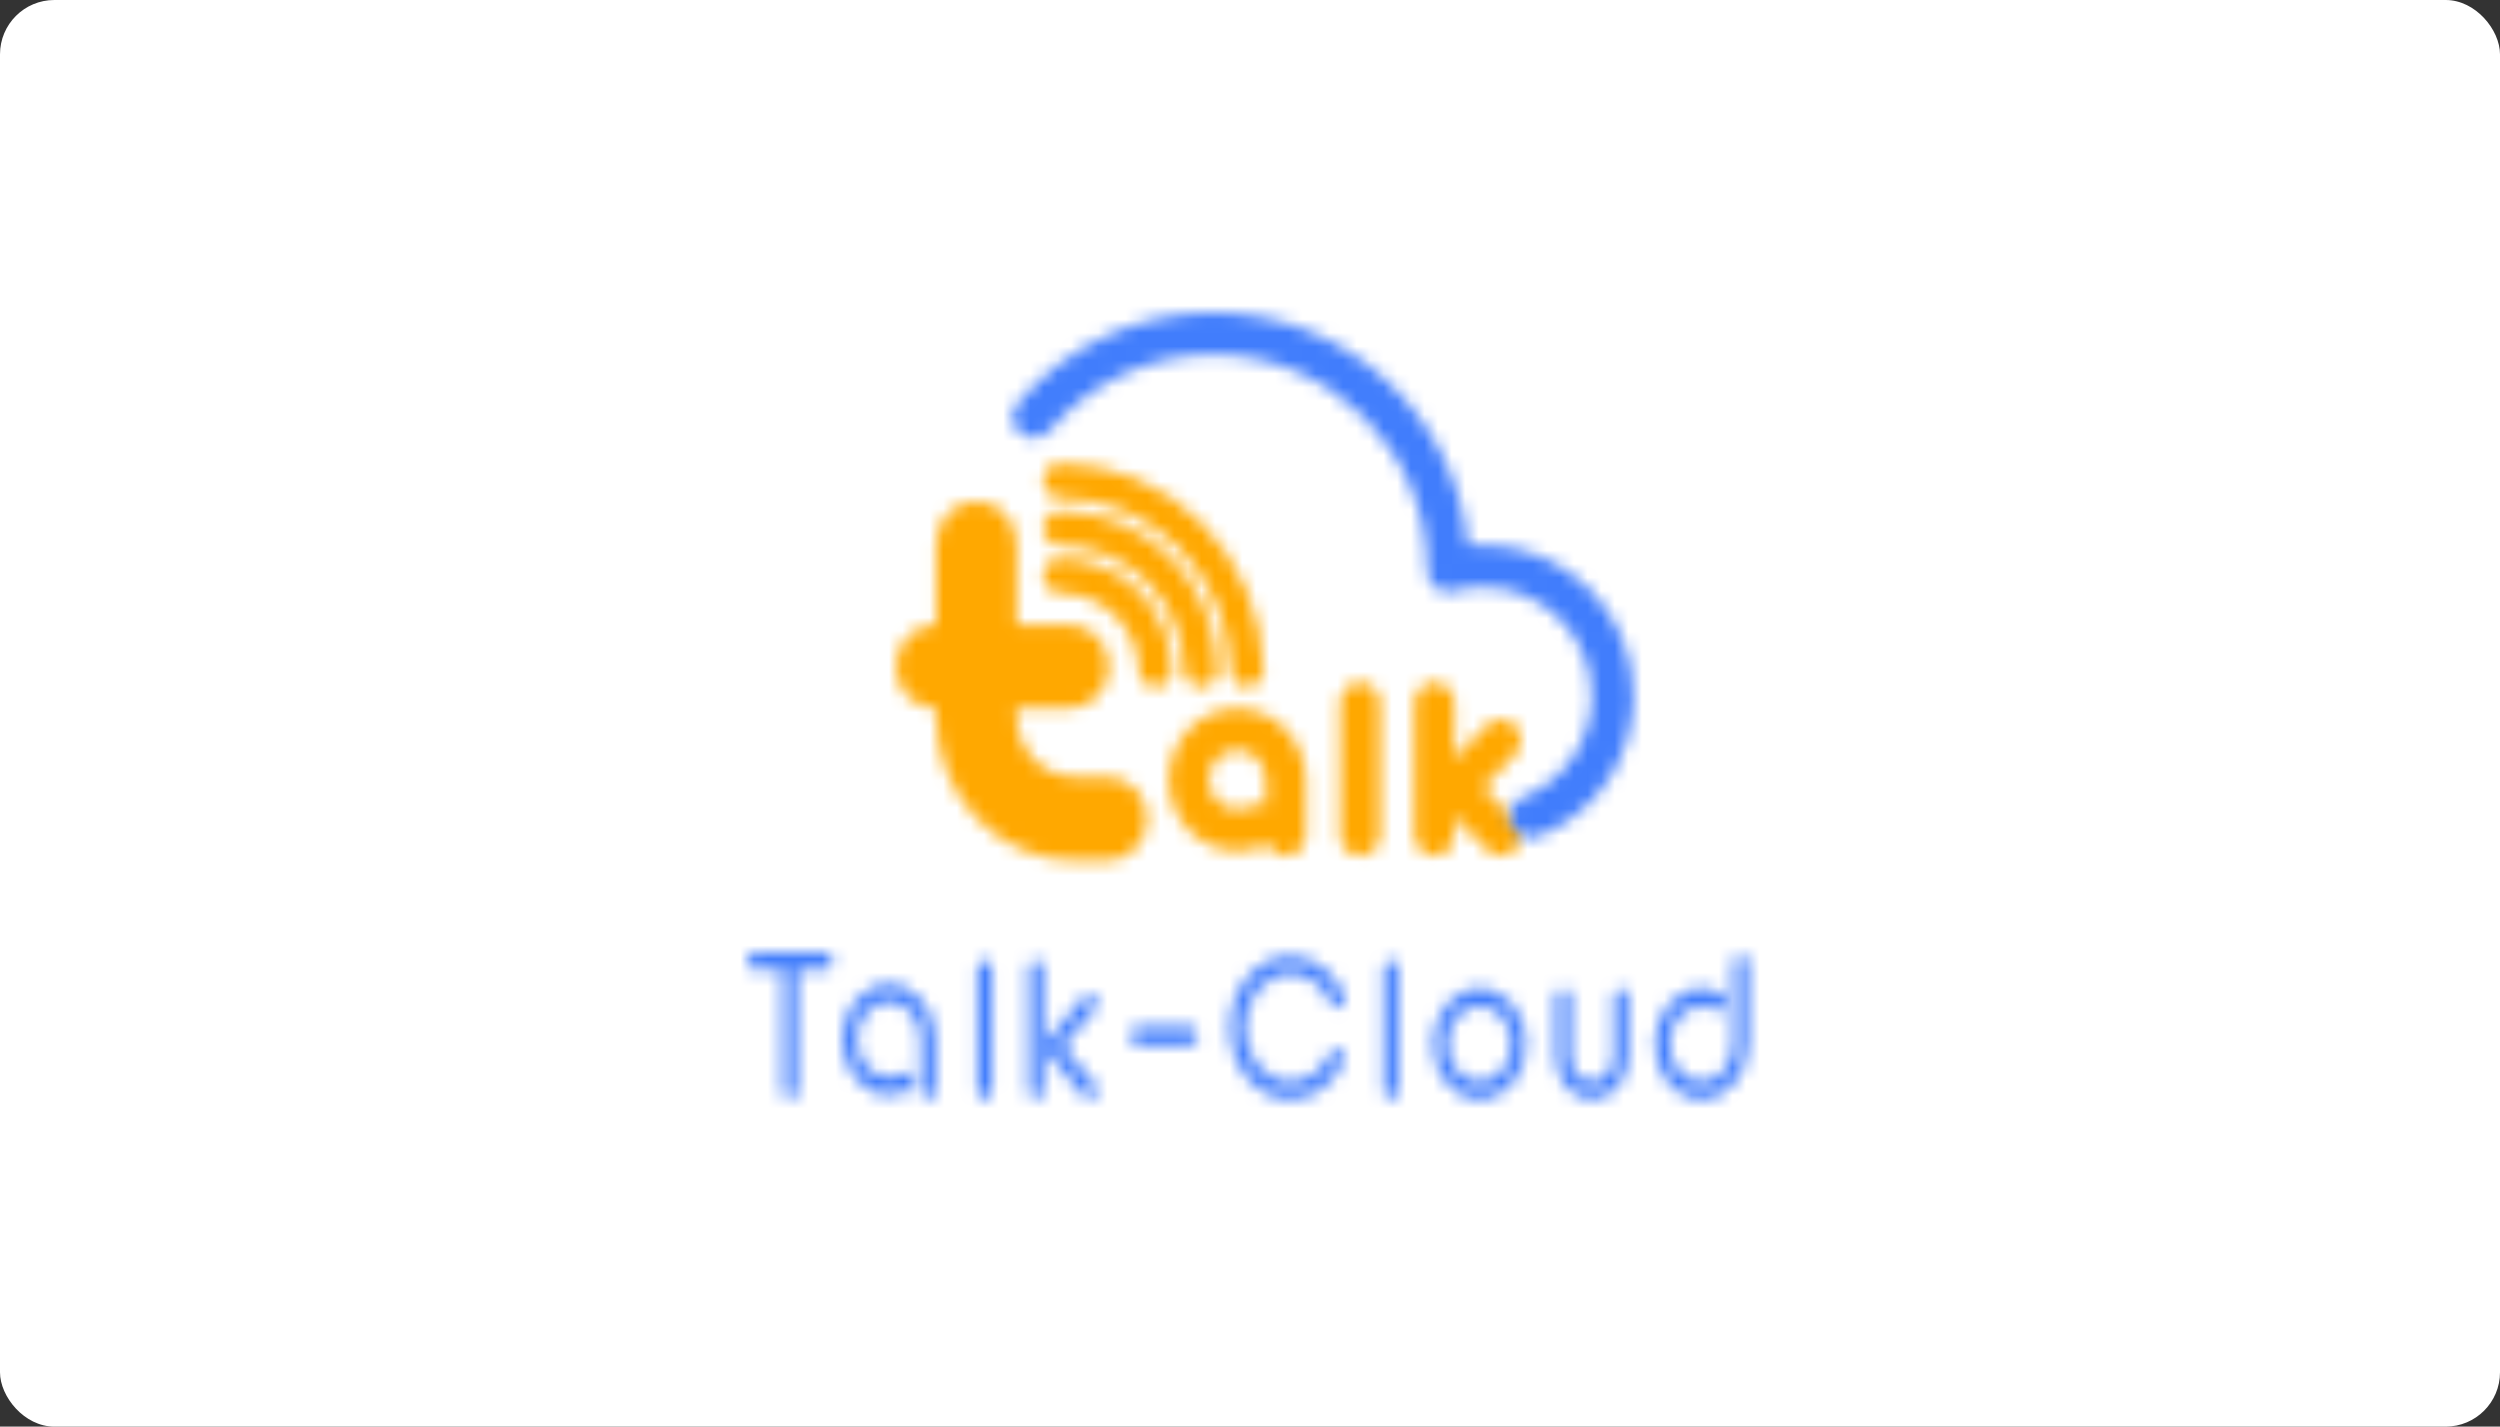 <?xml version="1.0" encoding="UTF-8"?>
<svg width="184px" height="105px" viewBox="0 0 184 105" version="1.1" xmlns="http://www.w3.org/2000/svg" xmlns:xlink="http://www.w3.org/1999/xlink">
    <rect x="0" y="0" width="184" height="105" fill="#333333" stroke="none"/>
    <title>talkcloud-w</title>
    <defs>
        <path d="M12.08,0.178 C11.404,0.178 10.858,0.748 10.858,1.451 L10.858,1.451 C10.858,2.152 11.406,2.72 12.08,2.72 L12.08,2.72 L12.093,2.72 C15.379,2.72 18.485,4.033 20.838,6.417 L20.838,6.417 C23.19,8.799 24.537,11.991 24.63,15.401 L24.63,15.401 C24.648,16.09 25.193,16.637 25.851,16.637 L25.851,16.637 C25.863,16.637 25.873,16.637 25.886,16.635 L25.886,16.635 C26.562,16.616 27.093,16.031 27.073,15.329 L27.073,15.329 C26.964,11.253 25.354,7.44 22.545,4.595 L22.545,4.595 C19.732,1.746 16.02,0.178 12.088,0.178 L12.088,0.178 L12.08,0.178 Z M2.968,6.051 L2.968,12.045 L2.966,12.045 C1.329,12.045 0,13.426 0,15.131 L0,15.131 C0,16.835 1.329,18.215 2.968,18.215 L2.968,18.215 L2.968,18.786 C2.968,24.648 7.552,29.418 13.186,29.418 L13.186,29.418 L15.558,29.418 C17.197,29.418 18.525,28.038 18.525,26.331 L18.525,26.331 C18.525,24.628 17.197,23.245 15.558,23.245 L15.558,23.245 L13.186,23.245 C10.822,23.245 8.899,21.244 8.899,18.786 L8.899,18.786 L8.899,18.215 L12.743,18.215 C14.38,18.215 15.71,16.835 15.71,15.131 L15.71,15.131 C15.71,13.426 14.38,12.045 12.743,12.045 L12.743,12.045 L8.899,12.045 L8.899,6.051 C8.899,4.347 7.571,2.966 5.934,2.966 L5.934,2.966 C4.294,2.966 2.968,4.347 2.968,6.051 L2.968,6.051 Z M12.08,3.688 C11.405,3.688 10.858,4.257 10.858,4.961 L10.858,4.961 C10.859,5.662 11.406,6.231 12.081,6.231 L12.081,6.231 L12.088,6.231 C17.088,6.231 21.115,10.262 21.257,15.41 L21.257,15.41 C21.275,16.1 21.819,16.646 22.478,16.646 L22.478,16.646 C22.49,16.646 22.502,16.646 22.513,16.645 L22.513,16.645 C23.189,16.627 23.72,16.04 23.701,15.337 L23.701,15.337 C23.52,8.803 18.421,3.688 12.088,3.688 L12.088,3.688 L12.08,3.688 Z M12.078,7.182 C11.403,7.183 10.857,7.751 10.858,8.455 L10.858,8.455 C10.858,9.156 11.405,9.727 12.08,9.727 L12.08,9.727 L12.088,9.727 C15.258,9.727 17.809,12.221 17.897,15.411 L17.897,15.411 C17.914,16.102 18.459,16.646 19.117,16.646 L19.117,16.646 L19.153,16.646 C19.828,16.627 20.359,16.041 20.34,15.341 L20.34,15.341 C20.214,10.763 16.591,7.182 12.085,7.182 L12.085,7.182 L12.078,7.182 Z M38.176,17.819 L38.176,27.528 C38.176,28.371 38.834,29.056 39.645,29.056 L39.645,29.056 C40.456,29.056 41.115,28.371 41.115,27.528 L41.115,27.528 L41.115,26.126 L43.498,28.609 C43.777,28.898 44.146,29.056 44.54,29.056 L44.54,29.056 C44.93,29.056 45.3,28.898 45.581,28.609 L45.581,28.609 C45.858,28.32 46.011,27.936 46.011,27.528 L46.011,27.528 C46.011,27.119 45.858,26.734 45.581,26.445 L45.581,26.445 L43.259,24.028 L45.581,21.61 C45.859,21.321 46.013,20.938 46.013,20.53 L46.013,20.53 C46.013,20.12 45.859,19.735 45.583,19.446 L45.583,19.446 C45.32,19.173 44.938,19.015 44.54,19.015 L44.54,19.015 C44.141,19.015 43.763,19.173 43.498,19.446 L43.498,19.446 L41.115,21.926 L41.115,17.819 C41.115,16.975 40.456,16.29 39.645,16.29 L39.645,16.29 C38.834,16.29 38.176,16.975 38.176,17.819 L38.176,17.819 Z M32.705,17.819 L32.705,27.528 C32.705,28.37 33.365,29.057 34.177,29.057 L34.177,29.057 C34.988,29.057 35.646,28.37 35.646,27.528 L35.646,27.528 L35.646,17.819 C35.646,16.975 34.988,16.29 34.177,16.29 L34.177,16.29 C33.365,16.29 32.705,16.975 32.705,17.819 L32.705,17.819 Z M20.095,23.463 C20.095,26.354 22.356,28.706 25.137,28.706 L25.137,28.706 C25.816,28.706 26.475,28.571 27.096,28.296 L27.096,28.296 L27.351,28.184 L27.512,28.42 C27.789,28.819 28.234,29.057 28.705,29.057 L28.705,29.057 C29.518,29.057 30.178,28.37 30.178,27.528 L30.178,27.528 L30.178,23.463 C30.178,20.57 27.915,18.215 25.137,18.215 L25.137,18.215 C22.356,18.215 20.095,20.57 20.095,23.463 L20.095,23.463 Z M23.036,23.463 C23.036,22.256 23.978,21.277 25.137,21.277 L25.137,21.277 C26.294,21.277 27.238,22.256 27.238,23.463 L27.238,23.463 L27.238,25.31 L26.856,25.27 C26.81,25.266 26.766,25.264 26.719,25.264 L26.719,25.264 C26.494,25.264 26.266,25.319 26.062,25.423 L26.062,25.423 C25.774,25.571 25.46,25.647 25.137,25.647 L25.137,25.647 C23.978,25.647 23.036,24.668 23.036,23.463 L23.036,23.463 Z" id="path-1"></path>
        <path d="M0.565,6.686 C0.012,7.339 0.091,8.317 0.741,8.873 L0.741,8.873 C1.393,9.424 2.367,9.346 2.919,8.691 L2.919,8.691 C5.922,5.139 10.303,3.101 14.939,3.101 L14.939,3.101 C23.629,3.101 30.7,10.199 30.7,18.914 L30.7,18.914 C30.7,18.934 30.698,19.001 30.698,19.02 L30.698,19.02 C30.698,19.506 30.922,19.962 31.309,20.255 L31.309,20.255 C31.695,20.549 32.194,20.644 32.659,20.513 L32.659,20.513 C33.383,20.308 34.111,20.207 34.825,20.207 L34.825,20.207 C39.226,20.207 42.807,23.8 42.807,28.219 L42.807,28.219 C42.807,31.535 40.822,34.463 37.751,35.679 L37.751,35.679 C36.958,35.992 36.567,36.894 36.88,37.692 L36.88,37.692 C37.12,38.3 37.699,38.671 38.316,38.671 L38.316,38.671 C38.505,38.671 38.699,38.639 38.884,38.563 L38.884,38.563 C43.143,36.878 45.894,32.816 45.894,28.219 L45.894,28.219 C45.894,22.09 40.928,17.102 34.825,17.102 L34.825,17.102 C34.453,17.102 34.08,17.123 33.707,17.163 L33.707,17.163 C32.817,7.55 24.741,0 14.939,0 L14.939,0 C9.394,0 4.154,2.438 0.565,6.686 L0.565,6.686 Z" id="path-3"></path>
        <path d="M0.546,0 C0.244,0 0,0.29 0,0.648 L0,0.648 C0,1.006 0.244,1.296 0.546,1.296 L0.546,1.296 L2.607,1.295 L2.607,10.177 C2.607,10.533 2.851,10.823 3.153,10.823 L3.153,10.823 C3.454,10.823 3.696,10.533 3.696,10.177 L3.696,10.177 L3.696,1.295 L5.759,1.296 C6.061,1.296 6.305,1.006 6.305,0.648 L6.305,0.648 C6.305,0.29 6.061,0 5.759,0 L5.759,0 L0.546,0 Z M72.577,0.832 L72.577,6.744 C72.577,8.28 71.524,9.532 70.228,9.532 L70.228,9.532 C68.936,9.532 67.882,8.28 67.882,6.744 L67.882,6.744 C67.882,5.207 68.936,3.958 70.228,3.958 L70.228,3.958 C70.594,3.958 70.943,4.054 71.268,4.245 L71.268,4.245 C71.536,4.401 71.865,4.271 71.998,3.95 L71.998,3.95 C72.129,3.63 72.019,3.242 71.751,3.083 L71.751,3.083 C71.274,2.804 70.763,2.662 70.228,2.662 L70.228,2.662 C68.335,2.662 66.794,4.494 66.794,6.744 L66.794,6.744 C66.794,8.994 68.335,10.823 70.228,10.823 L70.228,10.823 C72.123,10.823 73.665,8.994 73.665,6.744 L73.665,6.744 L73.665,0.832 C73.665,0.474 73.421,0.186 73.12,0.186 L73.12,0.186 C72.818,0.186 72.577,0.474 72.577,0.832 L72.577,0.832 Z M35.526,5.552 C35.526,8.459 37.518,10.823 39.966,10.823 L39.966,10.823 C41.601,10.823 43.1,9.762 43.876,8.049 L43.876,8.049 C44.018,7.733 43.92,7.342 43.655,7.172 L43.655,7.172 C43.388,7.002 43.058,7.12 42.918,7.436 L42.918,7.436 C42.331,8.726 41.2,9.532 39.966,9.532 L39.966,9.532 C38.12,9.532 36.619,7.746 36.619,5.552 L36.619,5.552 C36.619,3.359 38.12,1.576 39.966,1.576 L39.966,1.576 C41.231,1.576 42.372,2.406 42.948,3.745 L42.948,3.745 C43.085,4.062 43.415,4.187 43.681,4.026 L43.681,4.026 C43.95,3.863 44.056,3.474 43.92,3.154 L43.92,3.154 C43.156,1.382 41.64,0.281 39.966,0.281 L39.966,0.281 C37.518,0.281 35.526,2.644 35.526,5.552 L35.526,5.552 Z M46.828,1.207 L46.828,10.177 C46.828,10.533 47.073,10.823 47.373,10.823 L47.373,10.823 C47.673,10.823 47.918,10.533 47.918,10.177 L47.918,10.177 L47.918,1.207 C47.918,0.848 47.673,0.559 47.373,0.559 L47.373,0.559 C47.073,0.559 46.828,0.848 46.828,1.207 L46.828,1.207 Z M20.696,1.207 L20.696,10.177 C20.696,10.533 20.938,10.823 21.239,10.823 L21.239,10.823 C21.541,10.823 21.784,10.533 21.784,10.177 L21.784,10.177 L21.784,1.207 C21.784,0.848 21.541,0.559 21.239,0.559 L21.239,0.559 C20.938,0.559 20.696,0.848 20.696,1.207 L20.696,1.207 Z M16.93,1.207 L16.93,10.177 C16.93,10.533 17.176,10.823 17.476,10.823 L17.476,10.823 C17.779,10.823 18.022,10.533 18.022,10.177 L18.022,10.177 L18.022,1.207 C18.022,0.848 17.779,0.559 17.476,0.559 L17.476,0.559 C17.176,0.559 16.93,0.848 16.93,1.207 L16.93,1.207 Z M6.987,6.42 C6.987,8.671 8.529,10.501 10.423,10.501 L10.423,10.501 C10.958,10.501 11.468,10.36 11.944,10.082 L11.944,10.082 C12.213,9.922 12.324,9.533 12.191,9.214 L12.191,9.214 C12.058,8.893 11.731,8.762 11.461,8.919 L11.461,8.919 C11.136,9.109 10.788,9.208 10.423,9.208 L10.423,9.208 C9.13,9.208 8.076,7.957 8.076,6.42 L8.076,6.42 C8.076,4.884 9.13,3.634 10.423,3.634 L10.423,3.634 C11.718,3.634 12.771,4.884 12.771,6.42 L12.771,6.42 L12.771,10.178 C12.771,10.536 13.014,10.823 13.314,10.823 L13.314,10.823 C13.615,10.823 13.86,10.536 13.86,10.178 L13.86,10.178 L13.86,6.42 C13.86,4.17 12.317,2.34 10.423,2.34 L10.423,2.34 C8.529,2.34 6.987,4.17 6.987,6.42 L6.987,6.42 Z M63.754,3.311 L63.754,7.655 C63.754,8.688 63.045,9.532 62.175,9.532 L62.175,9.532 C61.303,9.532 60.595,8.688 60.595,7.655 L60.595,7.655 L60.595,3.311 C60.595,2.952 60.349,2.662 60.05,2.662 L60.05,2.662 C59.749,2.662 59.506,2.952 59.506,3.311 L59.506,3.311 L59.506,7.788 L59.508,7.788 C59.567,9.474 60.739,10.823 62.175,10.823 L62.175,10.823 C63.609,10.823 64.783,9.474 64.842,7.788 L64.842,7.788 L64.844,3.311 C64.844,2.952 64.601,2.662 64.299,2.662 L64.299,2.662 C63.997,2.662 63.754,2.952 63.754,3.311 L63.754,3.311 Z M50.464,6.744 C50.464,8.993 52.005,10.823 53.901,10.823 L53.901,10.823 C55.796,10.823 57.338,8.993 57.338,6.744 L57.338,6.744 C57.338,4.493 55.796,2.662 53.901,2.662 L53.901,2.662 C52.005,2.662 50.464,4.493 50.464,6.744 L50.464,6.744 Z M51.555,6.744 C51.555,5.207 52.607,3.958 53.901,3.958 L53.901,3.958 C55.195,3.958 56.247,5.207 56.247,6.744 L56.247,6.744 C56.247,8.28 55.195,9.532 53.901,9.532 L53.901,9.532 C52.607,9.532 51.555,8.28 51.555,6.744 L51.555,6.744 Z M24.817,3.253 L22.111,6.467 C22.014,6.582 21.962,6.729 21.953,6.879 L21.953,6.879 L21.953,7.007 C21.962,7.158 22.014,7.305 22.111,7.419 L22.111,7.419 L24.817,10.635 C24.923,10.76 25.064,10.823 25.204,10.823 L25.204,10.823 C25.343,10.823 25.481,10.76 25.588,10.635 L25.588,10.635 C25.802,10.382 25.802,9.972 25.588,9.718 L25.588,9.718 L23.25,6.941 L25.588,4.167 C25.802,3.915 25.802,3.504 25.588,3.253 L25.588,3.253 C25.482,3.127 25.342,3.063 25.203,3.063 L25.203,3.063 C25.063,3.063 24.923,3.127 24.817,3.253 L24.817,3.253 Z M28.777,5.462 C28.455,5.462 28.195,5.771 28.195,6.154 L28.195,6.154 C28.195,6.533 28.455,6.844 28.777,6.844 L28.777,6.844 L32.576,6.844 C32.898,6.844 33.157,6.533 33.157,6.154 L33.157,6.154 C33.157,5.771 32.898,5.462 32.576,5.462 L32.576,5.462 L28.777,5.462 Z" id="path-5"></path>
    </defs>
    <g id="首页*" stroke="none" stroke-width="1" fill="none" fill-rule="evenodd">
        <g id="国际版客户证言logo备份" transform="translate(-106, -1254)">
            <g id="talkcloud-w" transform="translate(106, 1254)">
                <rect id="矩形备份" fill="#FFFFFF" x="0" y="0" width="184" height="105" rx="4"></rect>
                <g id="编组" transform="translate(55, 23)">
                    <g transform="translate(10.932, 10.932)">
                        <mask id="mask-2" fill="white">
                            <use xlink:href="#path-1"></use>
                        </mask>
                        <g id="Clip-3"></g>
                        <polygon id="Fill-2" fill="#FFA800" mask="url(#mask-2)" points="-3.698 33.067 49.711 33.067 49.711 -3.471 -3.698 -3.471"></polygon>
                    </g>
                    <g transform="translate(19.341, 0)">
                        <mask id="mask-4" fill="white">
                            <use xlink:href="#path-3"></use>
                        </mask>
                        <g id="Clip-5"></g>
                        <polygon id="Fill-4" fill="#417DFC" mask="url(#mask-4)" points="-3.541 42.231 49.632 42.231 49.632 -3.56 -3.541 -3.56"></polygon>
                    </g>
                    <g transform="translate(0, 47.091)">
                        <mask id="mask-6" fill="white">
                            <use xlink:href="#path-5"></use>
                        </mask>
                        <g id="Clip-7"></g>
                        <polygon id="Fill-6" fill="#417DFC" mask="url(#mask-6)" points="-3.64 14.923 77.305 14.923 77.305 -4.099 -3.64 -4.099"></polygon>
                    </g>
                </g>
            </g>
        </g>
    </g>
</svg>